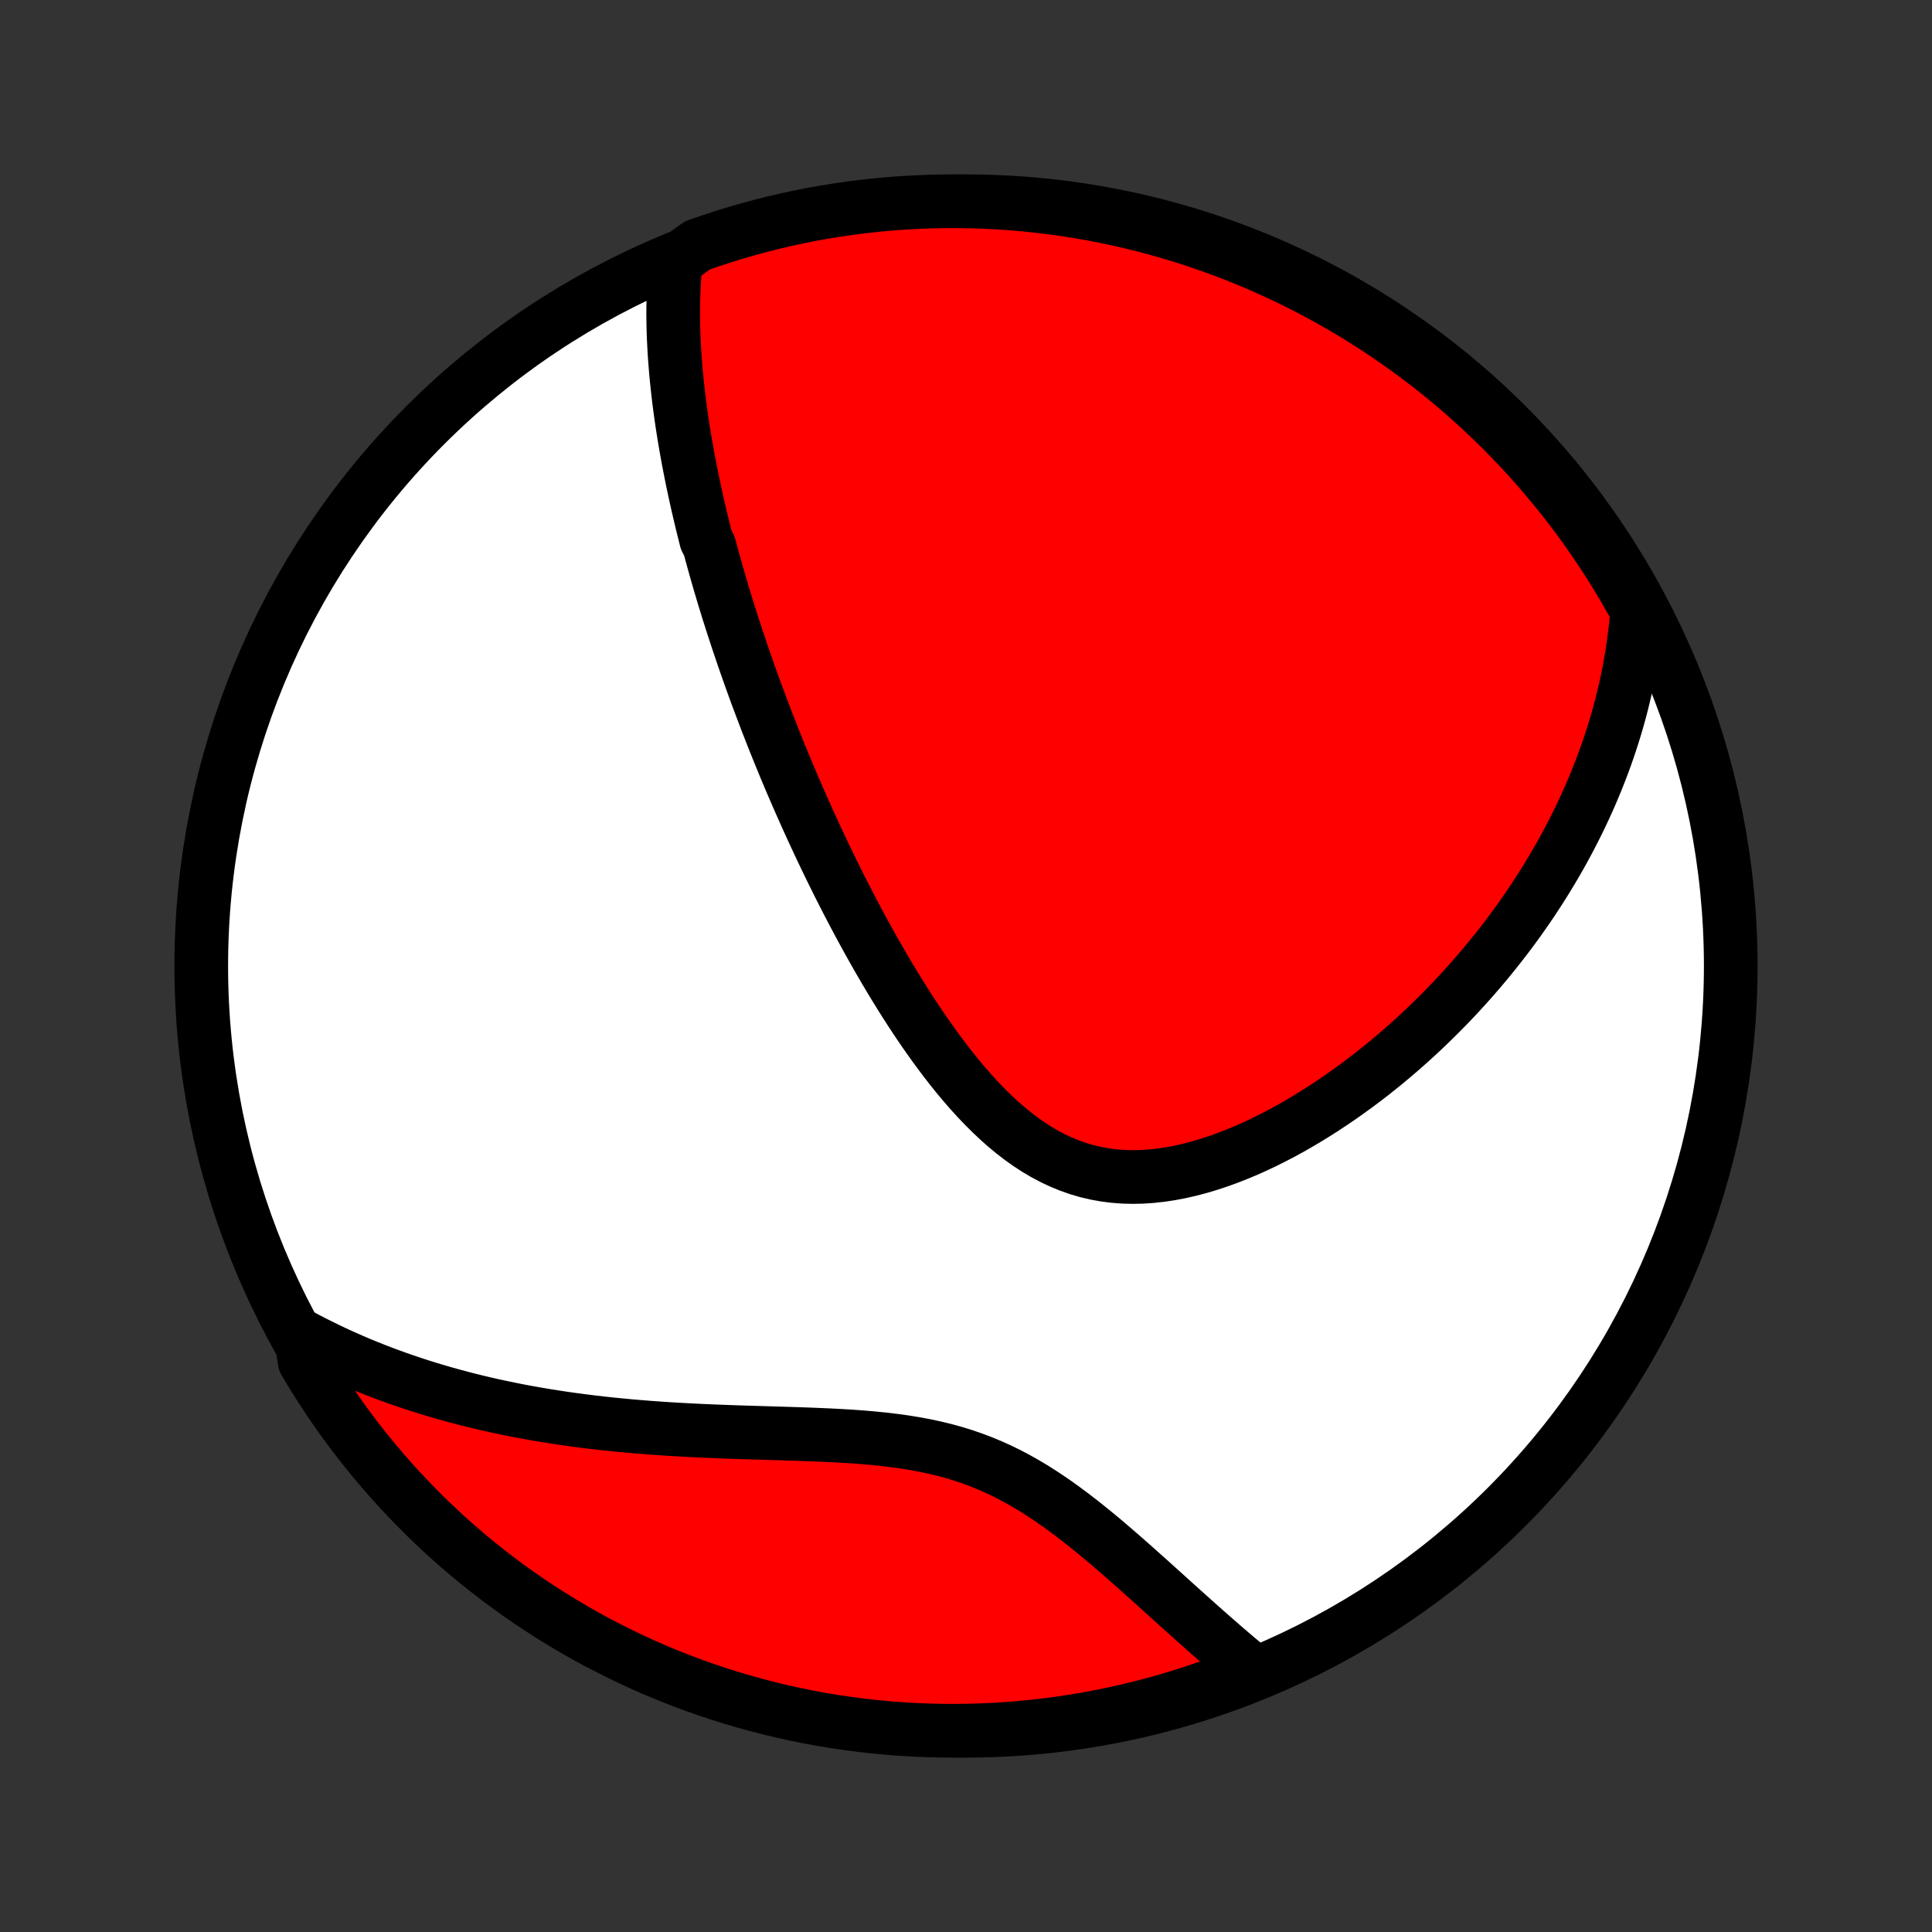 <?xml version="1.0" encoding="utf-8" standalone="no"?>
<!DOCTYPE svg PUBLIC "-//W3C//DTD SVG 1.1//EN"
  "http://www.w3.org/Graphics/SVG/1.1/DTD/svg11.dtd">
<!-- Created with matplotlib (http://matplotlib.org/) -->
<svg height="72pt" version="1.1" viewBox="0 0 72 72" width="72pt" xmlns="http://www.w3.org/2000/svg" xmlns:xlink="http://www.w3.org/1999/xlink">
 <rect x="0" y="0" width="72" height="72" fill="#333333" stroke="none"/>
 <defs>
  <style type="text/css">
*{stroke-linecap:butt;stroke-linejoin:round;}
  </style>
 </defs>
 <g id="figure_1">
  <g id="patch_1">
   <path d="
M0 72
L72 72
L72 0
L0 0
z
" style="fill:none;"/>
  </g>
  <g id="axes_1">
   <g id="PatchCollection_1">
    <defs>
     <path d="
M36 -7.5
C43.558 -7.5 50.808 -10.503 56.153 -15.848
C61.497 -21.192 64.5 -28.442 64.5 -36
C64.5 -43.558 61.497 -50.808 56.153 -56.153
C50.808 -61.497 43.558 -64.5 36 -64.5
C28.442 -64.5 21.192 -61.497 15.848 -56.153
C10.503 -50.808 7.5 -43.558 7.5 -36
C7.5 -28.442 10.503 -21.192 15.848 -15.848
C21.192 -10.503 28.442 -7.5 36 -7.5
z
" id="C0_0_a811fe30f3"/>
     <path d="
M25.182 -62.267
L25.158 -62.018
L25.138 -61.77
L25.122 -61.523
L25.109 -61.277
L25.099 -61.032
L25.093 -60.788
L25.089 -60.545
L25.088 -60.303
L25.09 -60.063
L25.094 -59.823
L25.101 -59.585
L25.11 -59.347
L25.122 -59.111
L25.135 -58.875
L25.151 -58.641
L25.169 -58.407
L25.188 -58.175
L25.209 -57.943
L25.233 -57.712
L25.258 -57.482
L25.284 -57.252
L25.312 -57.024
L25.342 -56.796
L25.373 -56.568
L25.405 -56.342
L25.439 -56.116
L25.475 -55.89
L25.511 -55.665
L25.549 -55.441
L25.589 -55.217
L25.629 -54.993
L25.671 -54.77
L25.714 -54.547
L25.758 -54.325
L25.803 -54.102
L25.85 -53.88
L25.897 -53.658
L25.946 -53.436
L25.996 -53.214
L26.047 -52.992
L26.099 -52.771
L26.152 -52.549
L26.206 -52.327
L26.261 -52.105
L26.317 -51.882
L26.433 -51.659
L26.493 -51.436
L26.554 -51.213
L26.616 -50.989
L26.679 -50.765
L26.743 -50.54
L26.808 -50.315
L26.875 -50.089
L26.942 -49.863
L27.011 -49.636
L27.081 -49.408
L27.152 -49.179
L27.225 -48.95
L27.299 -48.719
L27.374 -48.488
L27.45 -48.255
L27.528 -48.022
L27.607 -47.788
L27.687 -47.552
L27.769 -47.315
L27.852 -47.077
L27.936 -46.838
L28.023 -46.597
L28.11 -46.355
L28.199 -46.112
L28.29 -45.867
L28.383 -45.621
L28.477 -45.373
L28.572 -45.123
L28.67 -44.872
L28.769 -44.619
L28.87 -44.364
L28.973 -44.108
L29.078 -43.849
L29.185 -43.589
L29.293 -43.327
L29.404 -43.063
L29.517 -42.797
L29.632 -42.53
L29.749 -42.26
L29.869 -41.988
L29.991 -41.714
L30.115 -41.438
L30.241 -41.16
L30.37 -40.88
L30.502 -40.597
L30.636 -40.313
L30.772 -40.027
L30.912 -39.738
L31.054 -39.448
L31.199 -39.155
L31.346 -38.861
L31.497 -38.565
L31.651 -38.267
L31.808 -37.967
L31.968 -37.666
L32.131 -37.363
L32.297 -37.058
L32.467 -36.753
L32.64 -36.446
L32.817 -36.138
L32.997 -35.829
L33.181 -35.52
L33.368 -35.211
L33.56 -34.901
L33.755 -34.591
L33.954 -34.282
L34.157 -33.974
L34.364 -33.667
L34.576 -33.362
L34.792 -33.058
L35.012 -32.757
L35.237 -32.459
L35.466 -32.165
L35.7 -31.875
L35.939 -31.59
L36.183 -31.31
L36.432 -31.037
L36.687 -30.771
L36.946 -30.513
L37.212 -30.263
L37.482 -30.023
L37.759 -29.794
L38.041 -29.576
L38.33 -29.371
L38.624 -29.179
L38.924 -29.002
L39.23 -28.84
L39.542 -28.693
L39.859 -28.563
L40.182 -28.449
L40.51 -28.353
L40.843 -28.275
L41.18 -28.214
L41.521 -28.171
L41.866 -28.145
L42.214 -28.136
L42.564 -28.143
L42.916 -28.167
L43.27 -28.206
L43.624 -28.259
L43.979 -28.327
L44.334 -28.407
L44.688 -28.5
L45.041 -28.605
L45.392 -28.721
L45.742 -28.846
L46.089 -28.982
L46.433 -29.125
L46.775 -29.277
L47.113 -29.437
L47.447 -29.604
L47.778 -29.776
L48.105 -29.955
L48.428 -30.14
L48.746 -30.329
L49.06 -30.523
L49.37 -30.721
L49.674 -30.923
L49.974 -31.128
L50.269 -31.337
L50.56 -31.548
L50.845 -31.762
L51.126 -31.978
L51.401 -32.197
L51.672 -32.417
L51.937 -32.639
L52.198 -32.863
L52.454 -33.088
L52.705 -33.315
L52.951 -33.542
L53.192 -33.77
L53.428 -33.999
L53.66 -34.229
L53.887 -34.459
L54.11 -34.691
L54.328 -34.922
L54.541 -35.154
L54.751 -35.386
L54.955 -35.618
L55.156 -35.851
L55.352 -36.083
L55.544 -36.316
L55.732 -36.549
L55.916 -36.782
L56.096 -37.015
L56.273 -37.248
L56.445 -37.481
L56.613 -37.714
L56.778 -37.947
L56.94 -38.18
L57.097 -38.413
L57.251 -38.647
L57.402 -38.88
L57.549 -39.113
L57.693 -39.346
L57.833 -39.579
L57.971 -39.812
L58.105 -40.045
L58.236 -40.279
L58.363 -40.512
L58.488 -40.746
L58.609 -40.98
L58.728 -41.214
L58.844 -41.449
L58.956 -41.683
L59.066 -41.918
L59.173 -42.154
L59.277 -42.389
L59.378 -42.626
L59.476 -42.862
L59.571 -43.1
L59.664 -43.338
L59.754 -43.576
L59.841 -43.815
L59.925 -44.055
L60.006 -44.296
L60.085 -44.538
L60.161 -44.78
L60.234 -45.023
L60.304 -45.267
L60.371 -45.513
L60.436 -45.759
L60.497 -46.007
L60.556 -46.256
L60.612 -46.506
L60.665 -46.757
L60.715 -47.01
L60.761 -47.264
L60.805 -47.52
L60.846 -47.777
L60.883 -48.036
L60.917 -48.297
L60.948 -48.559
L60.975 -48.824
L60.999 -49.09
L61.019 -49.358
L60.786 -49.629
L60.537 -50.068
L60.28 -50.498
L60.016 -50.925
L59.744 -51.346
L59.465 -51.763
L59.18 -52.175
L58.887 -52.582
L58.587 -52.984
L58.28 -53.381
L57.966 -53.772
L57.646 -54.158
L57.319 -54.539
L56.986 -54.914
L56.646 -55.283
L56.3 -55.647
L55.948 -56.004
L55.59 -56.355
L55.225 -56.7
L54.855 -57.039
L54.48 -57.371
L54.098 -57.697
L53.711 -58.016
L53.319 -58.329
L52.921 -58.634
L52.518 -58.933
L52.11 -59.225
L51.698 -59.51
L51.28 -59.787
L50.858 -60.058
L50.431 -60.321
L50 -60.576
L49.565 -60.824
L49.125 -61.065
L48.682 -61.298
L48.234 -61.523
L47.783 -61.74
L47.328 -61.95
L46.87 -62.152
L46.409 -62.346
L45.944 -62.531
L45.477 -62.709
L45.006 -62.878
L44.533 -63.04
L44.057 -63.193
L43.579 -63.337
L43.098 -63.474
L42.615 -63.602
L42.13 -63.722
L41.644 -63.833
L41.155 -63.936
L40.665 -64.03
L40.174 -64.116
L39.681 -64.193
L39.187 -64.261
L38.693 -64.321
L38.197 -64.373
L37.701 -64.415
L37.204 -64.449
L36.707 -64.475
L36.21 -64.491
L35.712 -64.499
L35.215 -64.499
L34.718 -64.489
L34.221 -64.471
L33.725 -64.444
L33.23 -64.409
L32.735 -64.365
L32.241 -64.312
L31.749 -64.251
L31.258 -64.181
L30.768 -64.103
L30.28 -64.016
L29.793 -63.92
L29.309 -63.816
L28.826 -63.703
L28.346 -63.582
L27.868 -63.453
L27.393 -63.315
L26.92 -63.169
L26.45 -63.015
L25.983 -62.852
z
" id="C0_1_b20f195d98"/>
     <path d="
M11.203 -22.231
L11.444 -22.103
L11.688 -21.977
L11.934 -21.854
L12.182 -21.732
L12.432 -21.613
L12.685 -21.496
L12.941 -21.382
L13.199 -21.269
L13.459 -21.159
L13.723 -21.051
L13.988 -20.946
L14.257 -20.842
L14.529 -20.741
L14.803 -20.642
L15.08 -20.545
L15.361 -20.451
L15.644 -20.358
L15.931 -20.268
L16.22 -20.181
L16.513 -20.095
L16.809 -20.012
L17.109 -19.931
L17.412 -19.852
L17.718 -19.776
L18.028 -19.702
L18.341 -19.631
L18.658 -19.562
L18.978 -19.495
L19.302 -19.431
L19.63 -19.369
L19.961 -19.31
L20.296 -19.253
L20.635 -19.199
L20.977 -19.147
L21.323 -19.098
L21.673 -19.051
L22.026 -19.007
L22.383 -18.965
L22.744 -18.926
L23.108 -18.89
L23.476 -18.855
L23.847 -18.824
L24.221 -18.794
L24.599 -18.767
L24.98 -18.742
L25.363 -18.72
L25.75 -18.699
L26.14 -18.68
L26.532 -18.663
L26.926 -18.648
L27.322 -18.633
L27.72 -18.62
L28.12 -18.608
L28.521 -18.596
L28.924 -18.584
L29.327 -18.572
L29.73 -18.559
L30.133 -18.545
L30.536 -18.529
L30.939 -18.511
L31.34 -18.49
L31.739 -18.466
L32.136 -18.437
L32.531 -18.403
L32.922 -18.363
L33.311 -18.317
L33.695 -18.264
L34.075 -18.203
L34.45 -18.134
L34.82 -18.055
L35.184 -17.968
L35.544 -17.87
L35.897 -17.762
L36.244 -17.643
L36.585 -17.515
L36.92 -17.376
L37.249 -17.228
L37.572 -17.07
L37.889 -16.903
L38.2 -16.728
L38.506 -16.546
L38.806 -16.356
L39.101 -16.161
L39.392 -15.96
L39.677 -15.754
L39.958 -15.544
L40.235 -15.331
L40.508 -15.115
L40.776 -14.898
L41.041 -14.679
L41.302 -14.459
L41.559 -14.238
L41.813 -14.018
L42.064 -13.798
L42.311 -13.579
L42.555 -13.361
L42.797 -13.145
L43.035 -12.931
L43.27 -12.719
L43.503 -12.509
L43.732 -12.301
L43.959 -12.097
L44.184 -11.895
L44.406 -11.696
L44.625 -11.5
L44.842 -11.307
L45.057 -11.117
L45.269 -10.931
L45.479 -10.748
L45.686 -10.568
L45.892 -10.392
L46.095 -10.219
L46.296 -10.05
L46.495 -9.884
L46.279 -9.721
L45.814 -9.418
L45.345 -9.243
L44.874 -9.076
L44.4 -8.917
L43.923 -8.766
L43.444 -8.623
L42.963 -8.489
L42.48 -8.364
L41.994 -8.246
L41.507 -8.137
L41.018 -8.037
L40.528 -7.945
L40.036 -7.862
L39.543 -7.787
L39.049 -7.721
L38.554 -7.664
L38.058 -7.615
L37.562 -7.574
L37.065 -7.543
L36.568 -7.52
L36.07 -7.506
L35.573 -7.5
L35.076 -7.503
L34.579 -7.515
L34.082 -7.535
L33.586 -7.565
L33.091 -7.602
L32.596 -7.649
L32.103 -7.704
L31.611 -7.768
L31.12 -7.84
L30.631 -7.921
L30.143 -8.01
L29.657 -8.108
L29.173 -8.215
L28.692 -8.33
L28.212 -8.453
L27.735 -8.585
L27.26 -8.725
L26.788 -8.873
L26.319 -9.03
L25.852 -9.195
L25.389 -9.368
L24.929 -9.549
L24.472 -9.738
L24.019 -9.935
L23.57 -10.141
L23.124 -10.354
L22.682 -10.575
L22.244 -10.803
L21.811 -11.039
L21.382 -11.283
L20.957 -11.535
L20.537 -11.793
L20.121 -12.06
L19.711 -12.333
L19.305 -12.614
L18.904 -12.902
L18.509 -13.197
L18.119 -13.498
L17.734 -13.807
L17.355 -14.123
L16.982 -14.445
L16.614 -14.773
L16.253 -15.109
L15.897 -15.45
L15.548 -15.798
L15.204 -16.152
L14.867 -16.512
L14.537 -16.878
L14.213 -17.249
L13.896 -17.627
L13.585 -18.01
L13.281 -18.398
L12.984 -18.792
L12.694 -19.191
L12.412 -19.596
L12.136 -20.005
L11.868 -20.419
L11.607 -20.838
L11.354 -21.261
z
" id="C0_2_72485a487a"/>
    </defs>
    <g clip-path="url(#p1bffca34e9)">
     <use style="fill:#ffffff;stroke:#000000;stroke-width:2.0;" x="0.0" xlink:href="#C0_0_a811fe30f3" y="72.0"/>
    </g>
    <g clip-path="url(#p1bffca34e9)">
     <use style="fill:#ff0000;stroke:#000000;stroke-width:2.0;" x="0.0" xlink:href="#C0_1_b20f195d98" y="72.0"/>
    </g>
    <g clip-path="url(#p1bffca34e9)">
     <use style="fill:#ff0000;stroke:#000000;stroke-width:2.0;" x="0.0" xlink:href="#C0_2_72485a487a" y="72.0"/>
    </g>
   </g>
  </g>
 </g>
 <defs>
  <clipPath id="p1bffca34e9">
   <rect height="72.0" width="72.0" x="0.0" y="0.0"/>
  </clipPath>
 </defs>
</svg>
